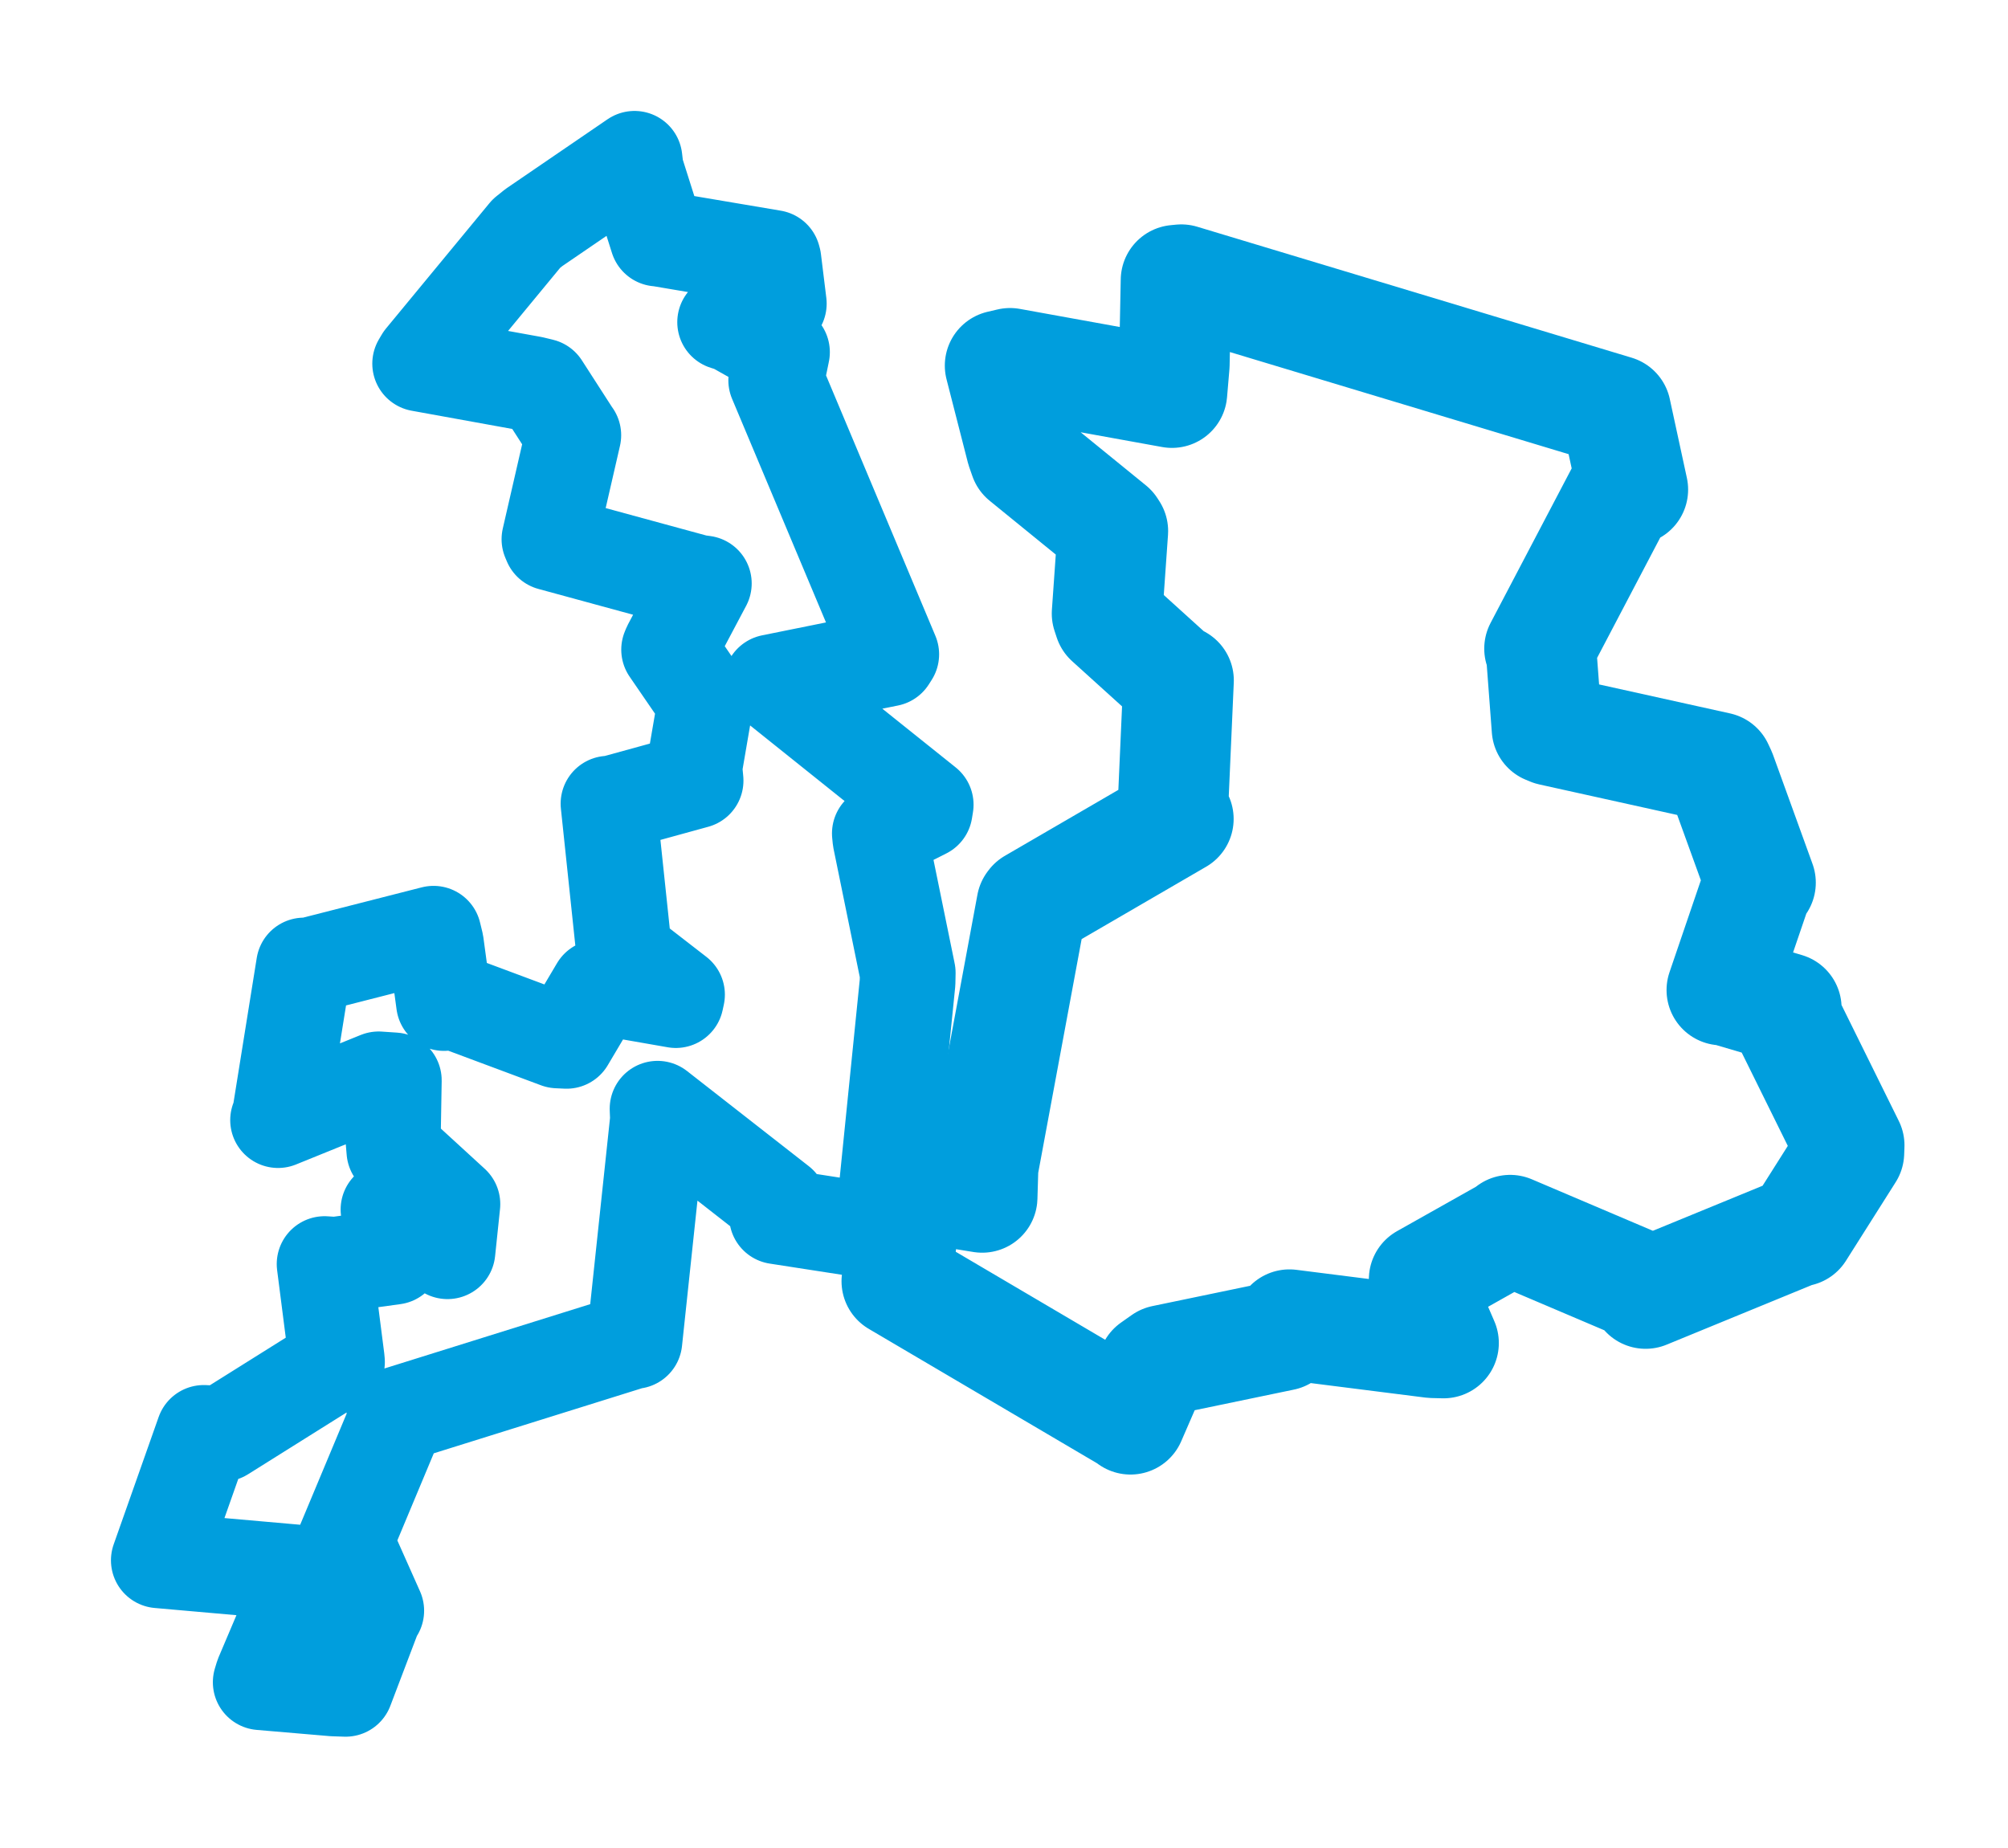 <svg viewBox="0 0 101.828 93.704" width="101.828" height="93.704" xmlns="http://www.w3.org/2000/svg">
  <title>Dobrovice, okres Mladá Boleslav, Střední Čechy, 29441, Česko</title>
  <desc>Geojson of Dobrovice, okres Mladá Boleslav, Střední Čechy, 29441, Česko</desc>
  <polygon points="8.053,79.132 15.342,79.775 15.523,79.803 13.315,85.005 13.221,85.315 16.923,85.631 17.526,85.651 19.043,81.661 19.081,81.688 17.657,78.491 17.462,78.262 20.13,71.882 19.999,71.788 32.138,67.993 32.172,68.009 33.366,56.779 33.345,56.229 39.52,61.055 39.402,61.686 44.245,62.436 44.709,62.82 46.023,49.831 46.033,49.338 44.645,42.549 44.617,42.266 46.894,41.117 46.944,40.811 39.409,34.779 39.123,34.601 45.058,33.402 45.197,33.184 39.362,19.288 39.656,17.859 37.183,16.468 36.772,16.339 39.172,15.721 39.495,15.399 39.222,13.178 39.194,13.078 33.377,12.095 33.347,12.099 32.244,8.617 32.177,8.053 27.072,11.542 26.694,11.845 21.445,18.206 21.306,18.442 26.994,19.473 27.467,19.587 29.07,22.075 29.074,22.072 27.862,27.346 27.938,27.526 35.335,29.542 35.693,29.59 33.991,32.801 33.931,32.947 35.616,35.404 35.807,35.45 35.212,38.917 35.275,39.59 30.987,40.769 30.857,40.759 31.652,48.299 31.652,48.367 34.333,50.444 34.273,50.722 30.94,50.14 30.335,50.084 28.732,52.788 28.28,52.767 22.898,50.759 22.515,50.87 22.107,47.857 21.985,47.354 15.62,48.979 15.416,48.965 14.185,56.632 14.101,56.808 19.201,54.739 19.972,54.791 19.926,57.516 19.998,58.367 22.943,61.066 22.693,63.458 20.712,61.531 19.7,61.341 20.036,63.339 19.975,63.736 17.008,64.144 16.46,64.107 17.075,68.913 17.09,69.076 11.289,72.713 10.334,72.67 8.053,79.132" stroke="#009edd" stroke-width="4.853px" fill="none" stroke-linejoin="round" vector-effect="non-scaling-stroke"></polygon>
  <polygon points="45.478,64.978 57.279,71.927 57.329,71.979 58.463,69.367 59.005,68.985 65.046,67.73 65.388,67.181 72.642,68.099 73.204,68.113 72.184,65.756 72.22,64.882 76.543,62.449 76.582,62.388 83.223,65.213 83.451,65.602 91.118,62.454 91.241,62.442 93.761,58.459 93.775,58.088 90.527,51.512 90.586,51.127 87.547,50.231 87.316,50.212 89.172,44.77 89.278,44.765 87.273,39.227 87.13,38.919 78.666,37.046 78.45,36.957 78.163,33.153 78.071,32.896 82.48,24.493 82.803,24.829 81.94,20.843 81.937,20.826 59.907,14.184 59.637,14.21 59.552,18.49 59.431,19.912 51.22,18.425 50.716,18.543 51.797,22.764 51.957,23.222 56.342,26.791 56.434,26.934 56.14,31.119 56.25,31.454 59.521,34.415 59.765,34.507 59.466,41.274 59.756,41.533 52.366,45.828 52.323,45.885 49.853,59.183 49.807,60.728 46.111,60.128 46.029,60.07 45.478,64.978" stroke="#009edd" stroke-width="5.607px" fill="none" stroke-linejoin="round" vector-effect="non-scaling-stroke"></polygon>
</svg>